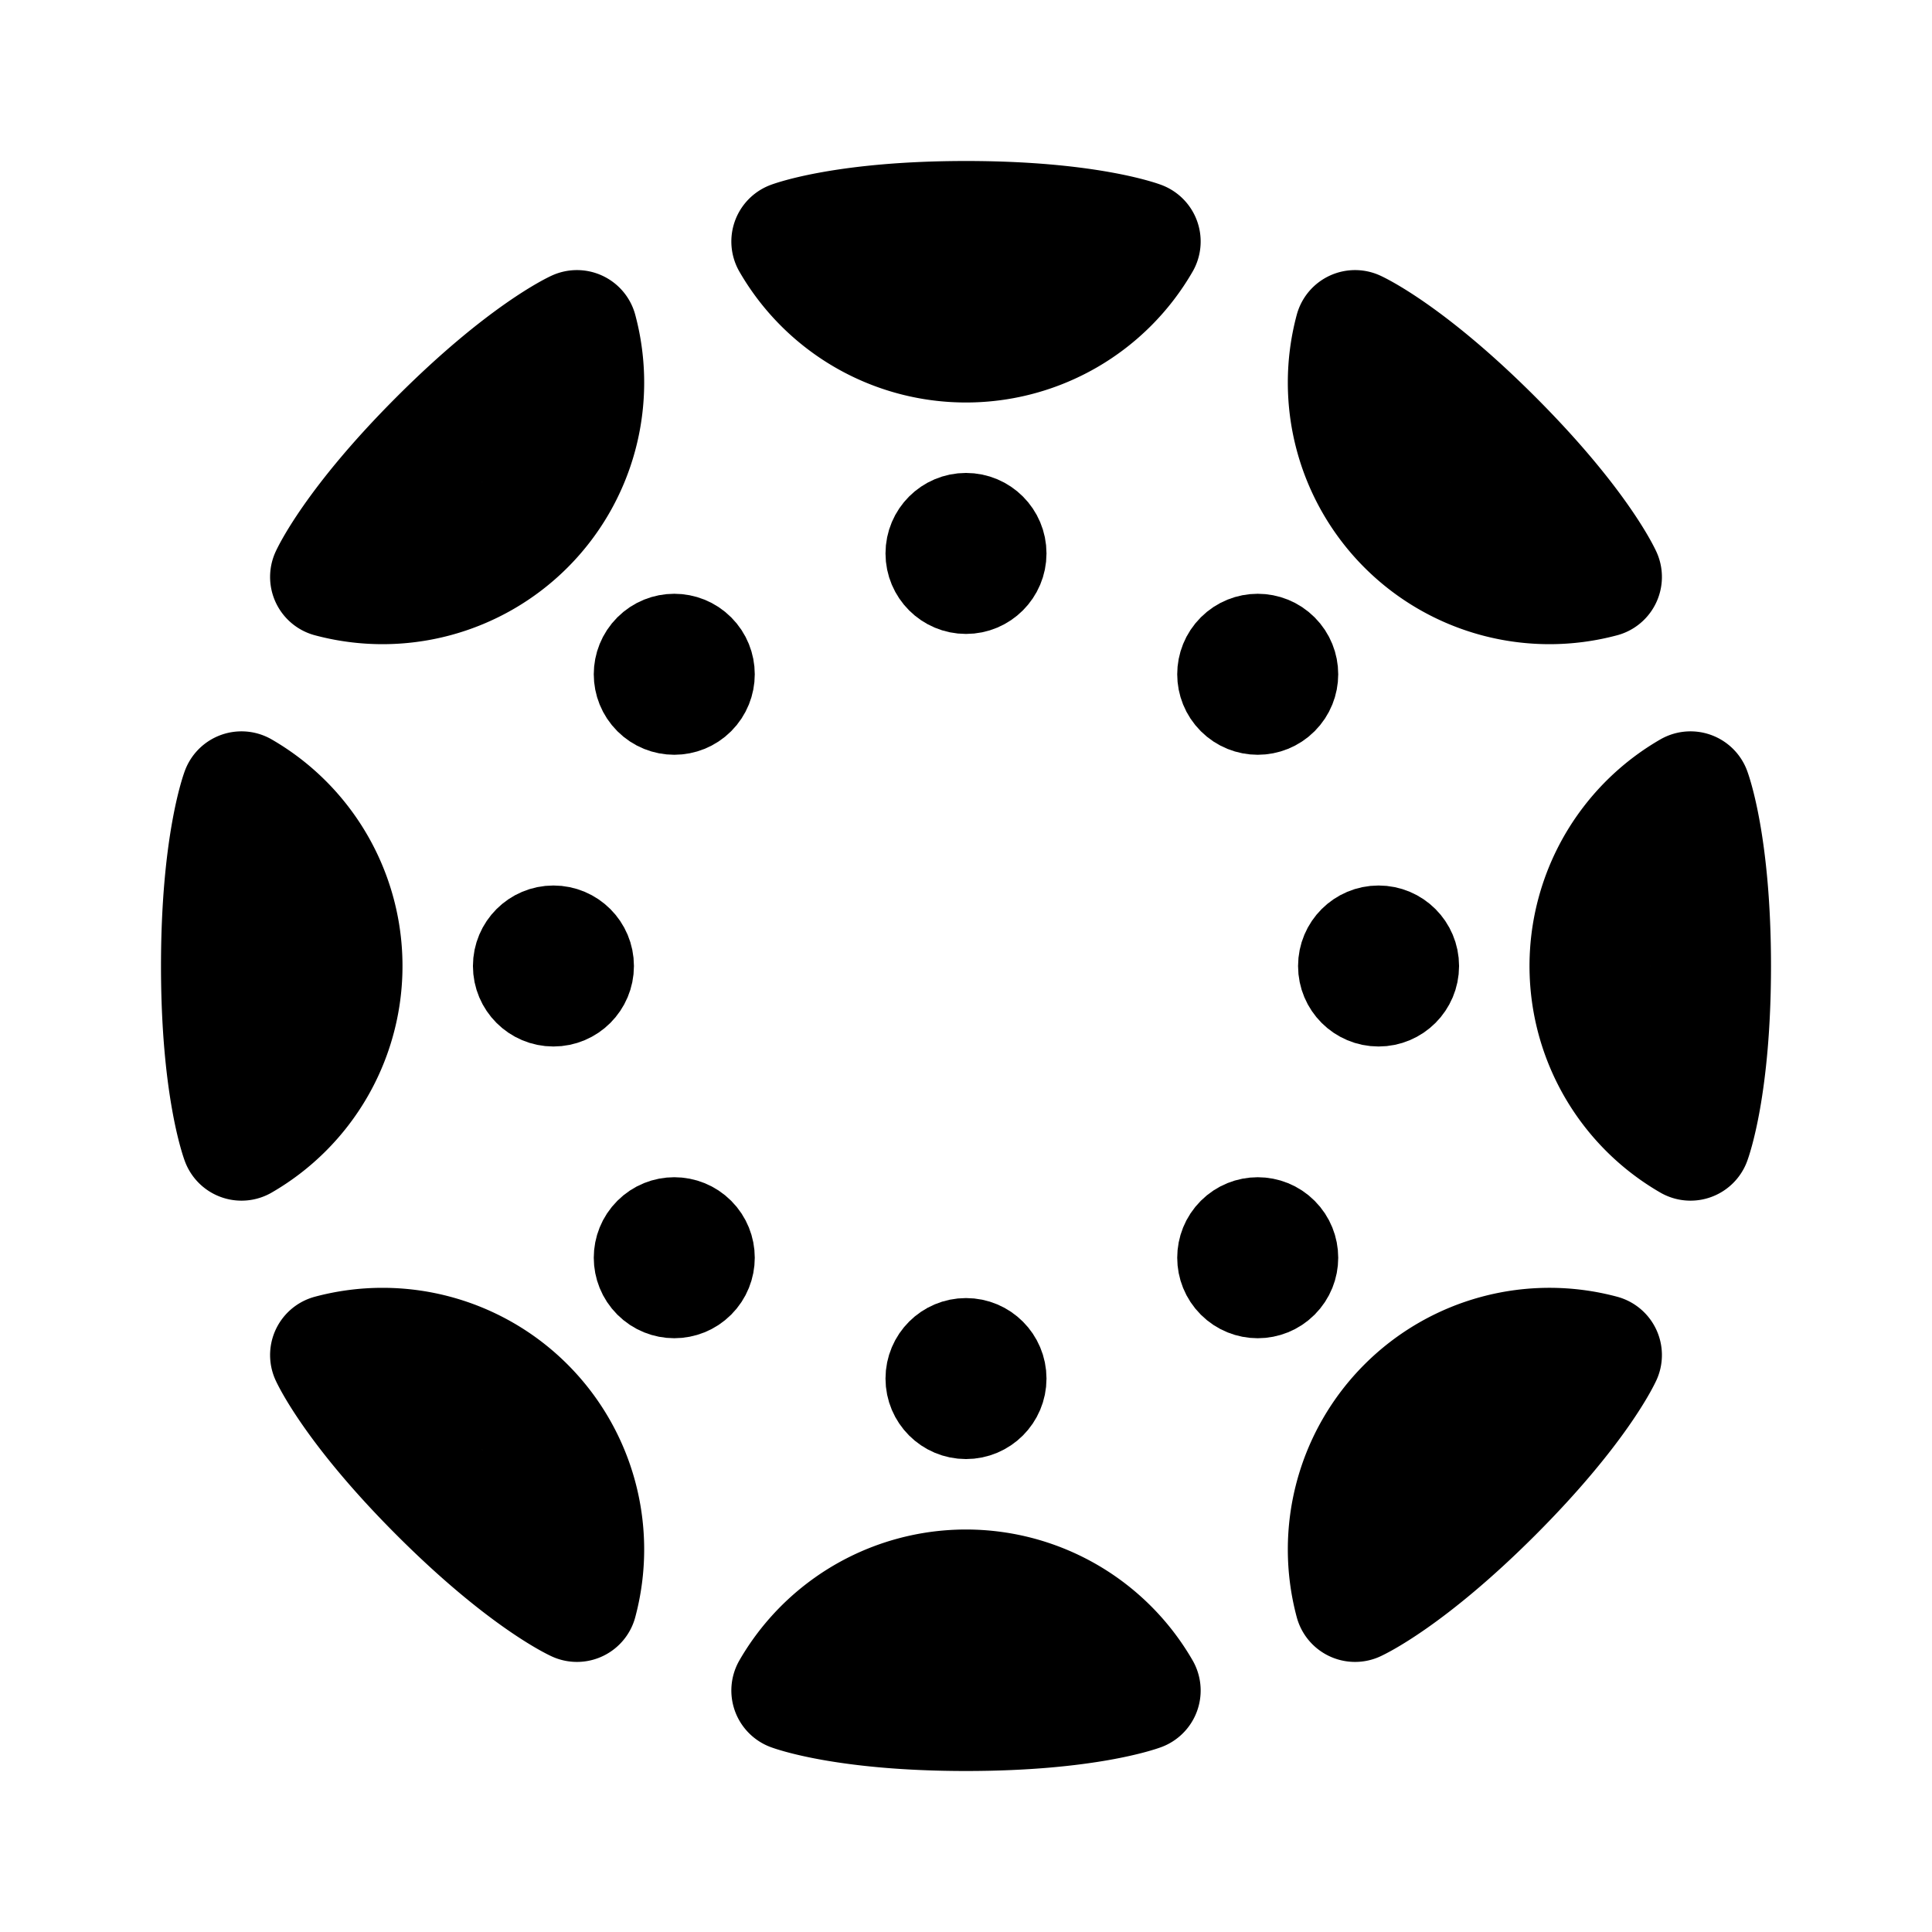 <svg width="192" height="192" viewBox="0 0 192 192" fill="none" xmlns="http://www.w3.org/2000/svg"><path d="M106 31.32a19.999 19.999 0 0 0 7.32-7.32S108 22 96 22s-17.32 2-17.32 2A20 20 0 0 0 106 31.32Zm42.806 26.016a20 20 0 0 0 10.353 0s-2.348-5.177-10.833-13.662c-8.485-8.485-13.662-10.833-13.662-10.833a20 20 0 0 0 14.142 24.495ZM160.679 106a20.008 20.008 0 0 0 7.321 7.32s2-5.32 2-17.32-2-17.32-2-17.32a20.003 20.003 0 0 0-7.321 27.32Zm-26.015 42.806a20.015 20.015 0 0 0 0 10.353s5.177-2.348 13.662-10.833c8.485-8.485 10.833-13.662 10.833-13.662a19.993 19.993 0 0 0-19.318 5.177 19.995 19.995 0 0 0-5.177 8.965ZM106 160.679a20.008 20.008 0 0 1 7.32 7.321S108 170 96 170s-17.32-2-17.32-2a20.003 20.003 0 0 1 27.32-7.321Zm-48.664-11.873a20 20 0 0 1 0 10.353s-5.177-2.348-13.662-10.833c-8.485-8.485-10.833-13.662-10.833-13.662a19.999 19.999 0 0 1 24.495 14.142ZM31.32 106a19.999 19.999 0 0 1-7.32 7.32S22 108 22 96s2-17.32 2-17.32A20 20 0 0 1 31.32 106Zm11.874-48.664a19.999 19.999 0 0 1-10.353 0s2.348-5.177 10.833-13.662c8.486-8.485 13.662-10.833 13.662-10.833a19.999 19.999 0 0 1-14.142 24.495Z" stroke="#000" stroke-width="12" stroke-linecap="round" stroke-linejoin="round"/><circle cx="4" cy="4" r="4" transform="matrix(0 1 1 0 51 92)" stroke="#000" stroke-width="8" stroke-linecap="round" stroke-linejoin="round"/><circle cx="4" cy="4" r="4" transform="matrix(-1 0 0 1 100 51)" stroke="#000" stroke-width="8" stroke-linecap="round" stroke-linejoin="round"/><circle cx="4" cy="4" r="4" transform="scale(-1 1) rotate(45 -107.562 -50.21)" stroke="#000" stroke-width="8" stroke-linecap="round" stroke-linejoin="round"/><circle cx="4" cy="4" r="4" transform="scale(-1 1) rotate(-45 15.563 191.21)" stroke="#000" stroke-width="8" stroke-linecap="round" stroke-linejoin="round"/><circle cx="4" cy="4" r="4" transform="matrix(0 1 1 0 133 92)" stroke="#000" stroke-width="8" stroke-linecap="round" stroke-linejoin="round"/><circle cx="4" cy="4" r="4" transform="matrix(-1 0 0 1 100 133)" stroke="#000" stroke-width="8" stroke-linecap="round" stroke-linejoin="round"/><circle cx="4" cy="4" r="4" transform="scale(-1 1) rotate(45 -206.546 -91.21)" stroke="#000" stroke-width="8" stroke-linecap="round" stroke-linejoin="round"/><circle cx="4" cy="4" r="4" transform="scale(-1 1) rotate(-45 114.545 150.21)" stroke="#000" stroke-width="8" stroke-linecap="round" stroke-linejoin="round"/></svg>